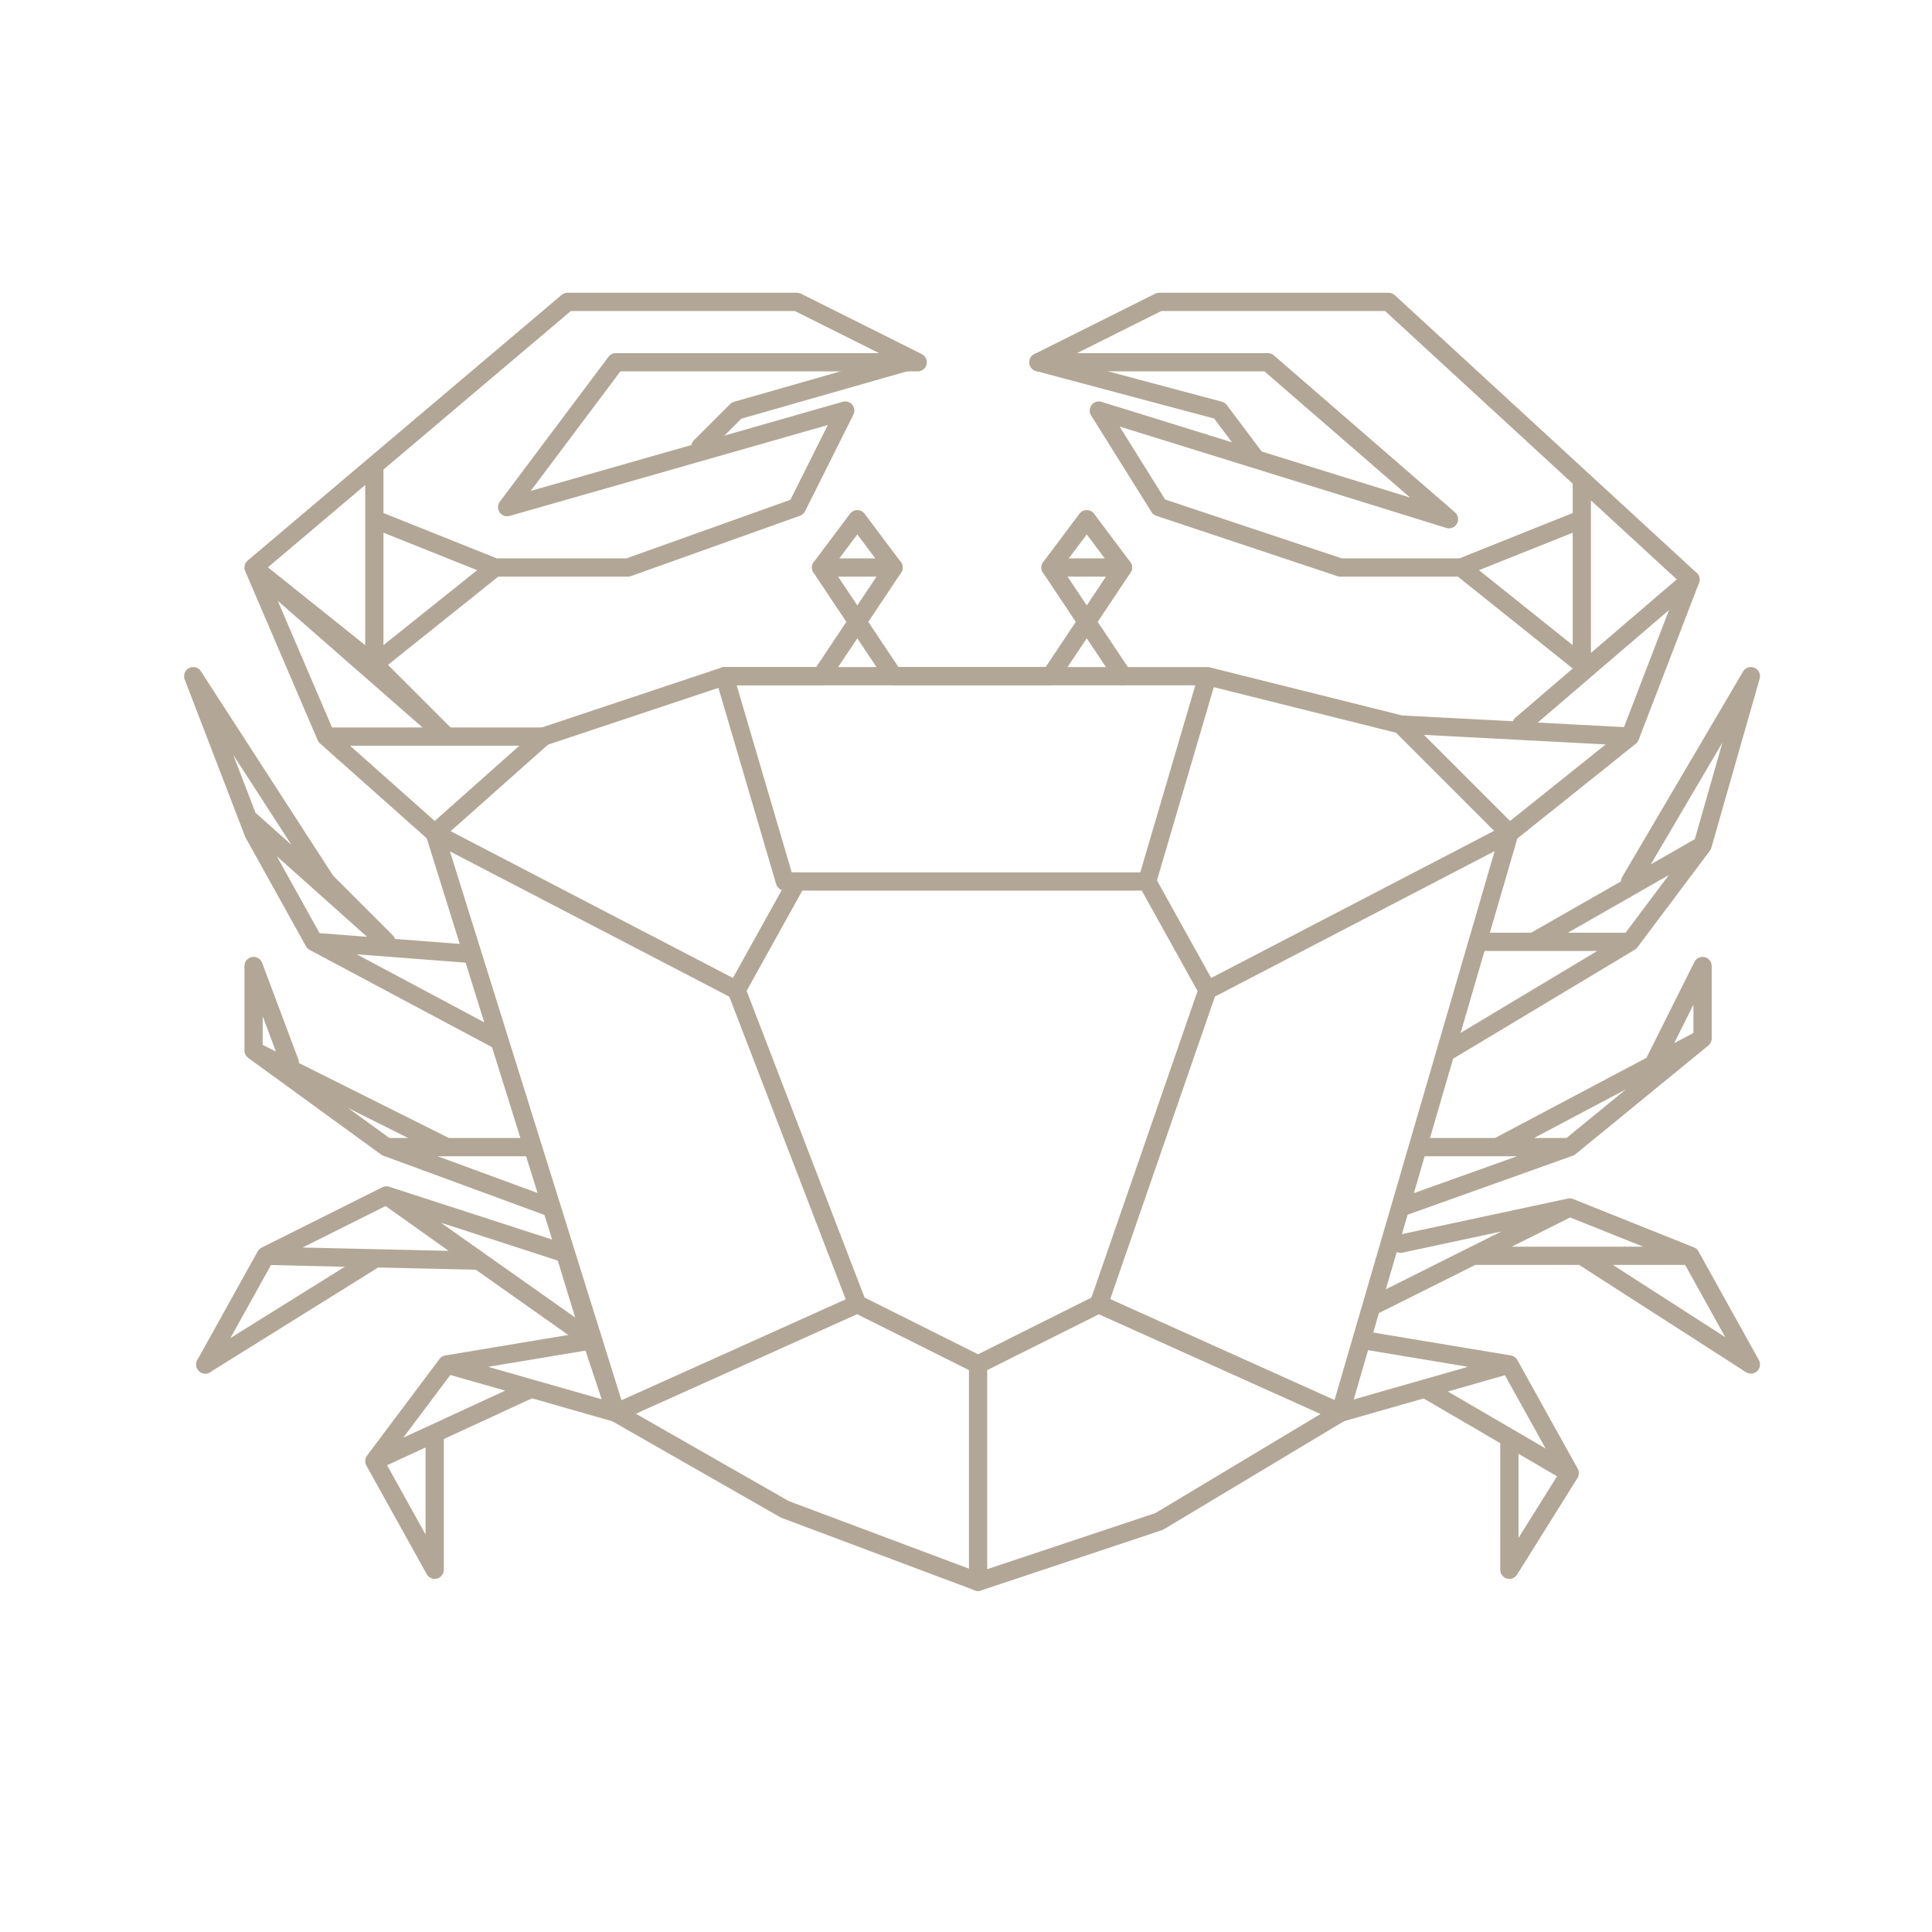 <?xml version="1.0" encoding="UTF-8" standalone="no"?>
<svg
   xmlns:dc="http://purl.org/dc/elements/1.1/"
   xmlns:cc="http://creativecommons.org/ns#"
   xmlns:rdf="http://www.w3.org/1999/02/22-rdf-syntax-ns#"
   xmlns:svg="http://www.w3.org/2000/svg"
   xmlns="http://www.w3.org/2000/svg"
   xmlns:sodipodi="http://sodipodi.sourceforge.net/DTD/sodipodi-0.dtd"
   xmlns:inkscape="http://www.inkscape.org/namespaces/inkscape"
   width="800"
   height="800"
   viewBox="0 0 211.667 211.667"
   version="1.1"
   id="svg992"
   inkscape:version="1.0.1 (0767f8302a, 2020-10-17)"
   sodipodi:docname="cancer_beige.svg">
  <defs
     id="defs986" />
  <sodipodi:namedview
     id="base"
     pagecolor="#ffffff"
     bordercolor="#666666"
     borderopacity="1.0"
     inkscape:pageopacity="0.0"
     inkscape:pageshadow="2"
     inkscape:zoom="0.98994949"
     inkscape:cx="297.93269"
     inkscape:cy="395.36859"
     inkscape:document-units="mm"
     inkscape:current-layer="layer7"
     inkscape:document-rotation="0"
     showgrid="true"
     units="px"
     inkscape:window-width="1848"
     inkscape:window-height="1016"
     inkscape:window-x="72"
     inkscape:window-y="27"
     inkscape:window-maximized="1">
    <inkscape:grid
       type="xygrid"
       id="grid994" />
  </sodipodi:namedview>
  <g
     inkscape:groupmode="layer"
     id="layer7"
     inkscape:label="main 1"
     style="display:inline">
    <path
       style="fill:none;stroke:#b2a796;stroke-width:2;stroke-linecap:round;stroke-linejoin:round;stroke-miterlimit:4;stroke-dasharray:none;stroke-opacity:1"
       d="m 79.375,74.083 52.917,-10e-7 -6.615,22.49 6.615,11.906 33.073,-17.198 -11.906,-11.906 -21.167,-5.292 21.167,5.292 25.135,1.323 6.615,-17.198 -6.615,17.198 -13.229,10.583 -18.521,63.5 -26.458,-11.906 11.906,-34.396 -6.615,-11.906 -39.687,1e-6 z"
       id="path2091"
       sodipodi:nodetypes="cccccccccccccccccc" />
    <path
       style="fill:none;stroke:#b2a796;stroke-width:2;stroke-linecap:round;stroke-linejoin:round;stroke-miterlimit:4;stroke-dasharray:none;stroke-opacity:1"
       d="M 87.312,96.573 80.698,108.479 47.625,91.281 59.531,80.698 79.375,74.083 h 10.583 l 7.938,-11.906 h -7.938 l 7.938,11.906 17.198,10e-7 7.938,-11.906 -7.938,0 7.938,11.906"
       id="path2093"
       sodipodi:nodetypes="ccccccccccccc" />
    <path
       style="fill:none;stroke:#b2a796;stroke-width:2;stroke-linecap:round;stroke-linejoin:round;stroke-miterlimit:4;stroke-dasharray:none;stroke-opacity:1"
       d="m 89.958,62.177 3.969,-5.292 3.969,5.292"
       id="path2095"
       sodipodi:nodetypes="ccc" />
    <path
       style="fill:none;stroke:#b2a796;stroke-width:2;stroke-linecap:round;stroke-linejoin:round;stroke-miterlimit:4;stroke-dasharray:none;stroke-opacity:1"
       d="m 115.094,62.177 3.969,-5.292 3.969,5.292"
       id="path2097"
       sodipodi:nodetypes="ccc" />
    <path
       style="fill:none;stroke:#b2a796;stroke-width:2;stroke-linecap:round;stroke-linejoin:round;stroke-miterlimit:4;stroke-dasharray:none;stroke-opacity:1"
       d="M 166.688,79.375 185.208,63.5 152.135,33.073 H 127 L 113.771,39.688 h 25.135 L 158.75,56.885 120.385,44.979 127,55.562 l 19.844,6.615 h 13.229 l 13.229,-5.292 v -3.969 19.844 L 160.073,62.177"
       id="path2099"
       sodipodi:nodetypes="ccccccccccccccc" />
    <path
       style="fill:none;stroke:#b2a796;stroke-width:2;stroke-linecap:round;stroke-linejoin:round;stroke-opacity:1;stroke-miterlimit:4;stroke-dasharray:none"
       d="m 113.771,39.688 19.844,5.292 3.969,5.292"
       id="path2101" />
    <path
       style="fill:none;stroke:#b2a796;stroke-width:2;stroke-linecap:round;stroke-linejoin:round;stroke-miterlimit:4;stroke-dasharray:none;stroke-opacity:1"
       d="M 59.531,80.698 H 35.719 L 47.625,91.281 35.719,80.698 27.781,62.177 62.177,33.073 H 87.312 L 100.542,39.688 H 67.469 L 55.562,55.562 92.604,44.979 87.312,55.562 68.792,62.177 H 54.24 l -13.229,-5.292 10e-7,-5.821 -10e-7,21.696 L 27.781,62.177 48.948,80.698 41.01,72.76 54.24,62.177"
       id="path2103"
       sodipodi:nodetypes="ccccccccccccccccccccc" />
    <path
       style="fill:none;stroke:#b2a796;stroke-width:2;stroke-linecap:round;stroke-linejoin:round;stroke-opacity:1;stroke-miterlimit:4;stroke-dasharray:none"
       d="m 76.729,48.948 3.969,-3.969 18.521,-5.292"
       id="path2105" />
    <path
       style="fill:none;stroke:#b2a796;stroke-width:2;stroke-linecap:round;stroke-linejoin:round;stroke-miterlimit:4;stroke-dasharray:none;stroke-opacity:1"
       d="M 47.625,91.281 67.469,154.781 93.927,142.875 80.698,108.479 93.927,142.875 107.156,149.49 120.385,142.875 146.844,154.781 127,166.688 l -19.844,6.615 v -23.812"
       id="path2107"
       sodipodi:nodetypes="ccccccccccc" />
    <path
       style="fill:none;stroke:#b2a796;stroke-width:2;stroke-linecap:round;stroke-linejoin:round;stroke-miterlimit:4;stroke-dasharray:none;stroke-opacity:1"
       d="m 107.156,173.302 -21.167,-7.938 -18.521,-10.583 -2.646,-7.938 -15.875,2.646 18.521,5.292 -9.26,-2.646 -17.198,7.938 7.938,-10.583 -7.938,10.583 6.615,11.906 v -14.552"
       id="path2109"
       sodipodi:nodetypes="cccccccccccc" />
    <path
       style="fill:none;stroke:#b2a796;stroke-width:2;stroke-linecap:round;stroke-linejoin:round;stroke-miterlimit:4;stroke-dasharray:none;stroke-opacity:1"
       d="m 22.49,149.49 6.615,-11.906 13.229,-6.615 19.579,6.35 2.91,9.525 -22.49,-15.875 10.054,7.144 -23.283,-0.529 z"
       id="path2111"
       sodipodi:nodetypes="ccccccccc" />
    <path
       style="fill:none;stroke:#b2a796;stroke-width:2;stroke-linecap:round;stroke-linejoin:round;stroke-miterlimit:4;stroke-dasharray:none;stroke-opacity:1"
       d="M 22.49,149.49 40.746,138.113"
       id="path2113"
       sodipodi:nodetypes="cc" />
    <path
       style="fill:none;stroke:#b2a796;stroke-width:2;stroke-linecap:round;stroke-linejoin:round;stroke-miterlimit:4;stroke-dasharray:none;stroke-opacity:1"
       d="M 54.24,113.771 34.396,103.188 51.594,104.51 34.396,103.188 27.781,91.281 21.167,74.083 35.719,96.573 42.333,103.188 27.517,89.958"
       id="path2117"
       sodipodi:nodetypes="ccccccccc" />
    <path
       style="fill:none;stroke:#b2a796;stroke-width:2;stroke-linecap:round;stroke-linejoin:round;stroke-opacity:1;stroke-miterlimit:4;stroke-dasharray:none"
       d="m 162.719,103.188 h 15.875 l -19.844,11.906 19.844,-11.906 7.938,-10.583 -18.521,10.583 18.521,-10.583 5.292,-18.521 -13.229,22.49"
       id="path2119" />
    <path
       style="fill:none;stroke:#b2a796;stroke-width:2;stroke-linecap:round;stroke-linejoin:round;stroke-miterlimit:4;stroke-dasharray:none;stroke-opacity:1"
       d="m 153.458,132.292 18.521,-6.615 -15.875,0 15.875,0 14.552,-11.906 -22.49,11.906 22.49,-11.906 v -7.938 l -5.292,10.583"
       id="path2121"
       sodipodi:nodetypes="ccccccccc" />
    <path
       style="fill:none;stroke:#b2a796;stroke-width:2;stroke-linecap:round;stroke-linejoin:round;stroke-miterlimit:4;stroke-dasharray:none;stroke-opacity:1"
       d="m 153.458,136.26 18.521,-3.969 -21.167,10.583 21.167,-10.583 13.229,5.292 h -23.812 23.812 l 6.615,11.906 -18.521,-11.906"
       id="path2123"
       sodipodi:nodetypes="ccccccccc" />
    <path
       style="fill:none;stroke:#b2a796;stroke-width:2;stroke-linecap:round;stroke-linejoin:round;stroke-miterlimit:4;stroke-dasharray:none;stroke-opacity:1"
       d="m 146.844,154.781 18.521,-5.292 -15.875,-2.646 15.875,2.646 6.615,11.906 -15.875,-9.26 15.875,9.26 -6.615,10.583 0,-13.758"
       id="path2125"
       sodipodi:nodetypes="ccccccccc" />
    <path
       style="fill:none;stroke:#b2a796;stroke-width:2;stroke-linecap:round;stroke-linejoin:round;stroke-miterlimit:4;stroke-dasharray:none;stroke-opacity:1"
       d="m 58.208,125.677 h -15.875 L 60.325,132.292 42.333,125.677 27.781,115.094 48.948,125.677 27.781,115.094 v -9.26 L 31.75,116.417"
       id="path2127"
       sodipodi:nodetypes="ccccccccc" />
  </g>
</svg>
